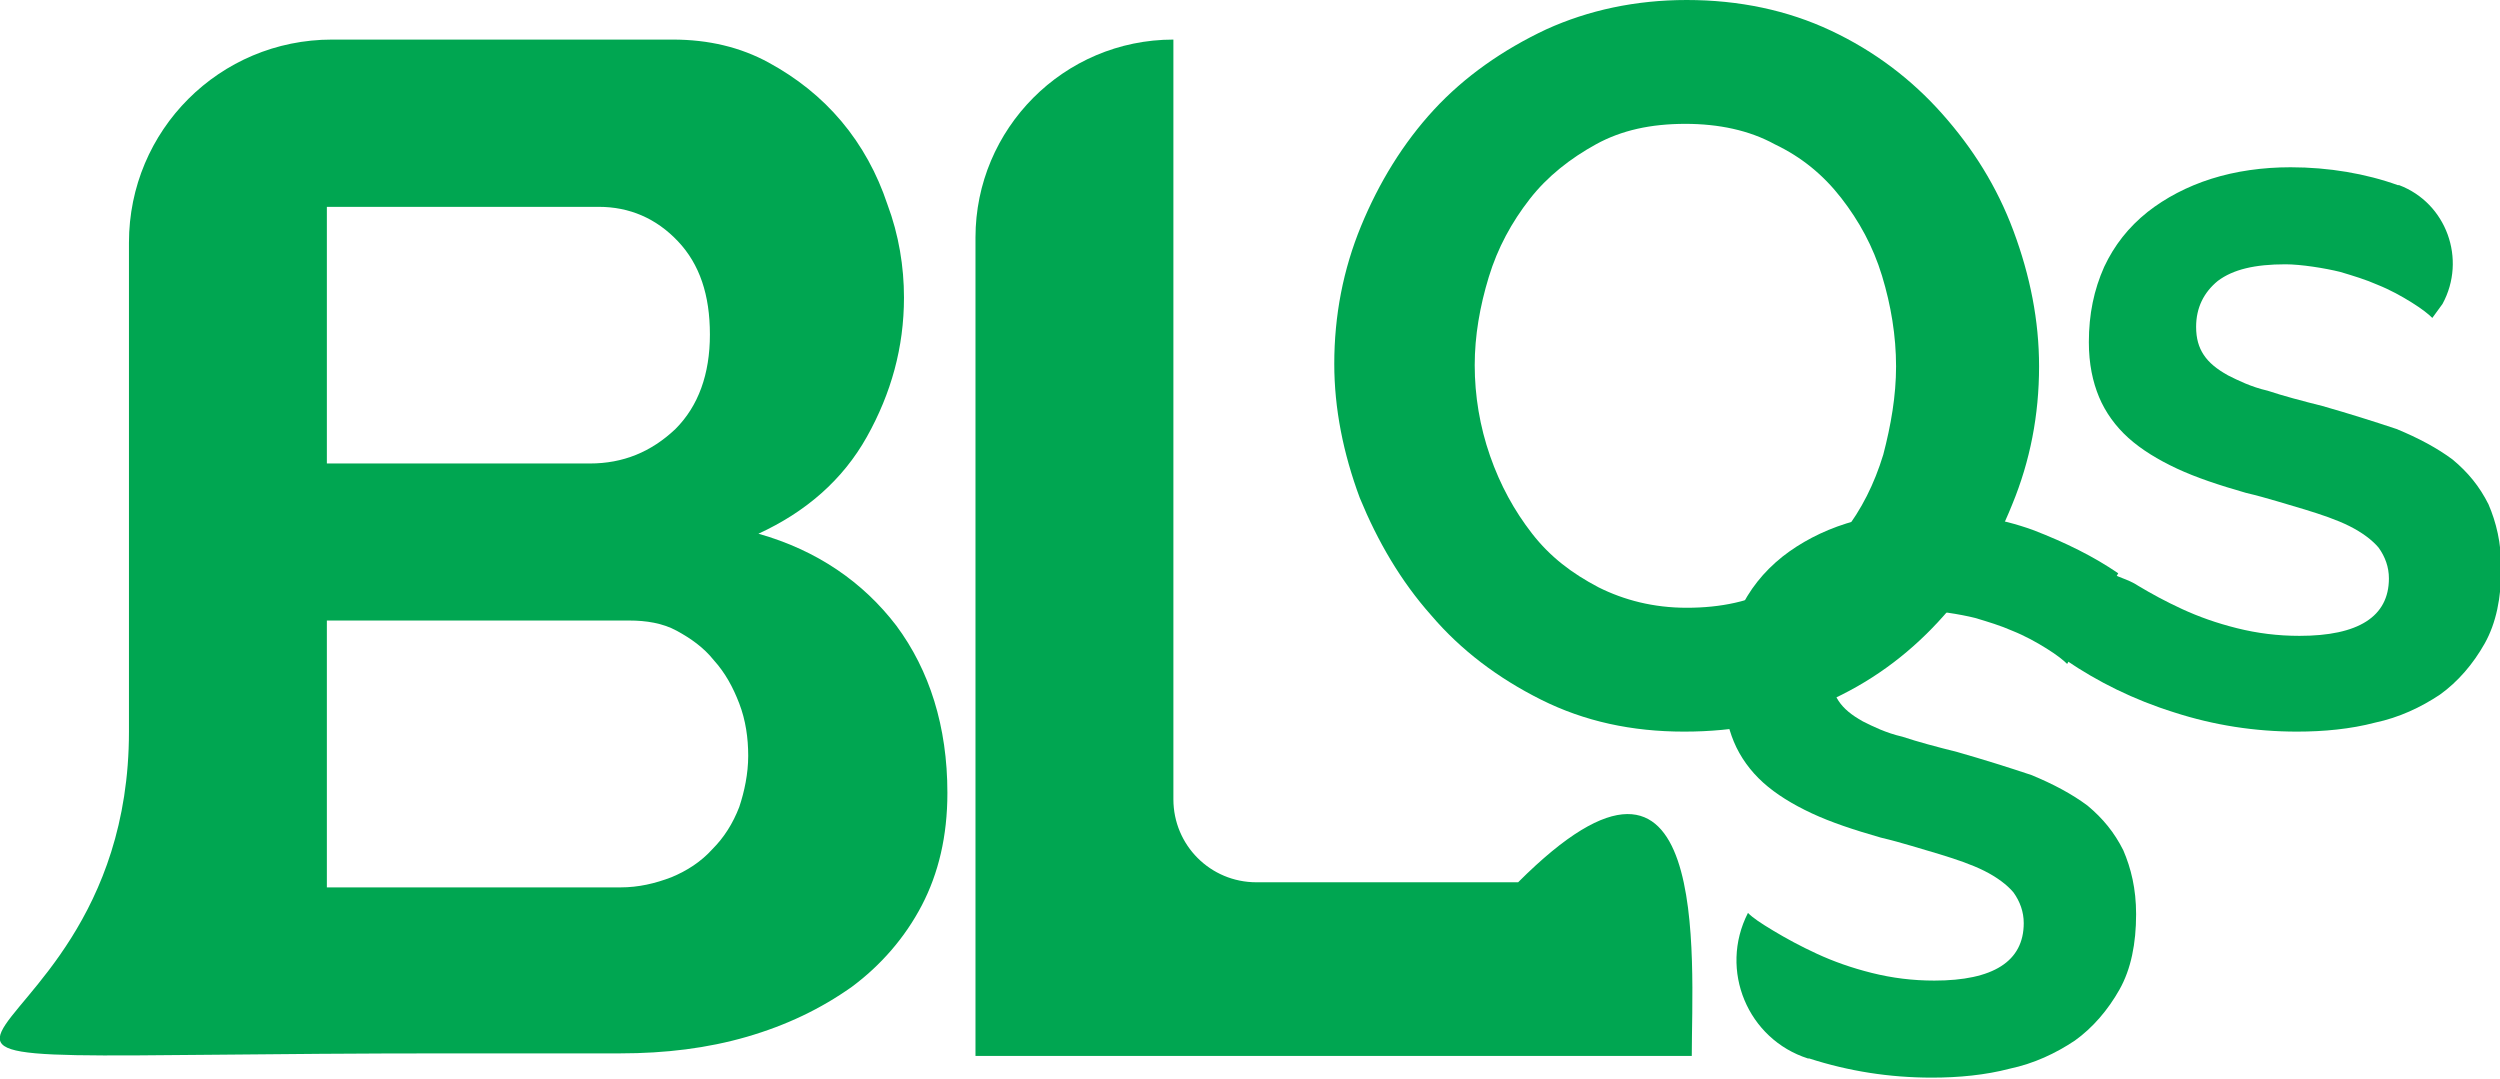 <?xml version="1.0" encoding="utf-8"?>
<!-- Generator: Adobe Illustrator 19.0.0, SVG Export Plug-In . SVG Version: 6.00 Build 0)  -->
<svg version="1.1" id="Layer_1" xmlns="http://www.w3.org/2000/svg" xmlns:xlink="http://www.w3.org/1999/xlink" x="0px" y="0px"
	 viewBox="0 0 195.8 84.5" style="enable-background:new 0 0 195.8 84.5;" xml:space="preserve">
<style type="text/css">
	.st0{fill:#00A651;}
</style>
<g id="XMLID_1_">
	<path id="XMLID_9_" class="st0" d="M132.1,0c4.1,0,7.9,0.8,11.3,2.4c3.4,1.6,6.3,3.8,8.7,6.5c2.4,2.7,4.3,5.7,5.6,9.2
		c1.3,3.5,2,7,2,10.6c0,3.8-0.7,7.4-2.1,10.8c-1.4,3.5-3.3,6.5-5.8,9.2c-2.5,2.7-5.4,4.8-8.8,6.3c-3.4,1.6-7.1,2.3-11.1,2.3
		c-4.1,0-7.8-0.8-11.2-2.5c-3.4-1.7-6.3-3.9-8.6-6.6c-2.4-2.7-4.2-5.8-5.6-9.2c-1.3-3.5-2-7-2-10.5c0-3.8,0.7-7.4,2.1-10.8
		c1.4-3.4,3.3-6.5,5.7-9.1c2.4-2.6,5.4-4.7,8.8-6.3C124.4,0.8,128.1,0,132.1,0z M148.5,28.7c0-2.4-0.4-4.8-1.1-7.1
		c-0.7-2.3-1.8-4.3-3.2-6.1c-1.4-1.8-3.1-3.2-5.2-4.2c-2-1.1-4.4-1.6-7-1.6c-2.7,0-5,0.5-7,1.6c-2,1.1-3.8,2.5-5.2,4.3
		c-1.4,1.8-2.5,3.8-3.2,6.1c-0.7,2.3-1.1,4.6-1.1,6.9c0,2.4,0.4,4.8,1.2,7.1c0.8,2.3,1.9,4.3,3.3,6.1c1.4,1.8,3.1,3.1,5.2,4.2
		c2,1,4.3,1.6,6.9,1.6c2.7,0,5-0.5,7.1-1.6c2.1-1.1,3.8-2.5,5.2-4.3c1.4-1.8,2.4-3.8,3.1-6.1C148.1,33.3,148.5,31,148.5,28.7z"/>
	<path id="XMLID_3_" class="st0" d="M74.2,62.1c0,3.4-0.7,6.3-2,8.8c-1.3,2.5-3.2,4.7-5.5,6.4c-2.4,1.7-5.1,3-8.2,3.9
		c-3.1,0.9-6.4,1.3-9.9,1.3H35.3c-60.2,0-25.2,3.8-25.2-25.2V19c0-8.8,7.1-15.9,15.9-15.9h26.7c2.8,0,5.3,0.6,7.5,1.8
		c2.2,1.2,4.1,2.7,5.7,4.6c1.6,1.9,2.8,4.1,3.6,6.5c0.9,2.4,1.3,4.9,1.3,7.3c0,3.9-1,7.5-2.9,10.9c-1.9,3.4-4.8,5.9-8.5,7.6
		c4.6,1.3,8.2,3.8,10.8,7.2C72.8,52.5,74.2,56.9,74.2,62.1z M25.6,16.3v20h20.6c2.6,0,4.8-0.9,6.7-2.7c1.8-1.8,2.7-4.3,2.7-7.4
		c0-3.1-0.8-5.5-2.5-7.3c-1.7-1.8-3.8-2.7-6.2-2.7H25.6z M58.6,59.2c0-1.4-0.2-2.8-0.7-4.1c-0.5-1.3-1.1-2.4-2-3.4
		c-0.8-1-1.8-1.7-2.9-2.3s-2.4-0.8-3.7-0.8H25.6v20.9h23c1.4,0,2.7-0.3,4-0.8c1.2-0.5,2.3-1.2,3.2-2.2c0.9-0.9,1.6-2,2.1-3.3
		C58.3,62,58.6,60.6,58.6,59.2z"/>
	<path id="XMLID_7_" class="st0" d="M76.4,82.7V18.6c0-8.5,6.9-15.5,15.5-15.5h0v59.5c0,3.6,2.9,6.5,6.5,6.5h20.5
		c15.2-15.2,13.6,6.1,13.6,13.6v0H76.4z"/>
</g>
<g id="XMLID_2_">
	<path id="XMLID_12_" class="st0" d="M161.9,52c-0.3-0.3-0.8-0.7-1.6-1.2c-0.8-0.5-1.7-1-2.7-1.4c-0.9-0.4-1.9-0.7-2.9-1
		c-1.2-0.3-3.1-0.6-4.3-0.6c-2.4,0-4.1,0.4-5.3,1.3c-1.1,0.9-1.7,2.1-1.7,3.6c0,0.9,0.2,1.6,0.6,2.2c0.4,0.6,1,1.1,1.9,1.6
		c0.8,0.4,1.8,0.9,3.1,1.2c1.2,0.4,2.7,0.8,4.3,1.2c2.1,0.6,4,1.2,5.8,1.8c1.7,0.7,3.2,1.5,4.4,2.4c1.2,1,2.1,2.1,2.8,3.5
		c0.6,1.4,1,3,1,5c0,2.3-0.4,4.3-1.3,5.9c-0.9,1.6-2.1,3-3.5,4c-1.5,1-3.2,1.8-5.1,2.2c-1.9,0.5-4,0.7-6.1,0.7
		c-3.3,0-6.5-0.5-9.6-1.5c0,0-0.1,0-0.1,0c-4.7-1.5-7-6.9-4.7-11.4v0c0.4,0.4,1,0.8,2,1.4c1,0.6,2.1,1.2,3.4,1.8
		c1.3,0.6,2.7,1.1,4.3,1.5c1.6,0.4,3.2,0.6,4.9,0.6c4.6,0,7-1.5,7-4.5c0-0.9-0.3-1.7-0.8-2.4c-0.5-0.6-1.3-1.2-2.3-1.7
		c-1-0.5-2.2-0.9-3.5-1.3c-1.4-0.4-2.9-0.9-4.6-1.3c-2.1-0.6-3.9-1.2-5.4-1.9c-1.5-0.7-2.8-1.5-3.8-2.4c-1-0.9-1.8-2-2.3-3.2
		c-0.5-1.2-0.8-2.6-0.8-4.3c0-2.2,0.4-4.1,1.2-5.9c0.8-1.7,1.9-3.1,3.4-4.3c1.4-1.1,3.1-2,5-2.6c1.9-0.6,4-0.9,6.2-0.9
		c3,0,5.9,0.5,8.4,1.4c2.6,1,4.8,2.1,6.7,3.4L161.9,52z"/>
	<path id="XMLID_14_" class="st0" d="M190.5,24.9c-0.3-0.3-0.8-0.7-1.6-1.2c-0.8-0.5-1.7-1-2.7-1.4c-0.9-0.4-1.9-0.7-2.9-1
		c-1.2-0.3-3.1-0.6-4.3-0.6c-2.4,0-4.1,0.4-5.3,1.3c-1.1,0.9-1.7,2.1-1.7,3.6c0,0.9,0.2,1.6,0.6,2.2c0.4,0.6,1,1.1,1.9,1.6
		c0.8,0.4,1.8,0.9,3.1,1.2c1.2,0.4,2.7,0.8,4.3,1.2c2.1,0.6,4,1.2,5.8,1.8c1.7,0.7,3.2,1.5,4.4,2.4c1.2,1,2.1,2.1,2.8,3.5
		c0.6,1.4,1,3,1,5c0,2.3-0.4,4.3-1.3,5.9c-0.9,1.6-2.1,3-3.5,4c-1.5,1-3.2,1.8-5.1,2.2c-1.9,0.5-4,0.7-6.1,0.7
		c-3.3,0-6.5-0.5-9.6-1.5c-3.2-1-6-2.4-8.5-4.1l3.5-6.9c0.4,0.4,1.3,0.5,2.2,1.1c1,0.6,2.1,1.2,3.4,1.8c1.3,0.6,2.7,1.1,4.3,1.5
		c1.6,0.4,3.2,0.6,4.9,0.6c4.6,0,7-1.5,7-4.5c0-0.9-0.3-1.7-0.8-2.4c-0.5-0.6-1.3-1.2-2.3-1.7s-2.2-0.9-3.5-1.3
		c-1.4-0.4-2.9-0.9-4.6-1.3c-2.1-0.6-3.9-1.2-5.4-1.9c-1.5-0.7-2.8-1.5-3.8-2.4c-1-0.9-1.8-2-2.3-3.2c-0.5-1.2-0.8-2.6-0.8-4.3
		c0-2.2,0.4-4.1,1.2-5.9c0.8-1.7,1.9-3.1,3.4-4.3c1.4-1.1,3.1-2,5-2.6c1.9-0.6,4-0.9,6.2-0.9c3,0,5.9,0.5,8.4,1.4c0,0,0.1,0,0.1,0
		c3.7,1.4,5.3,5.8,3.4,9.3L190.5,24.9z"/>
</g>
</svg>
